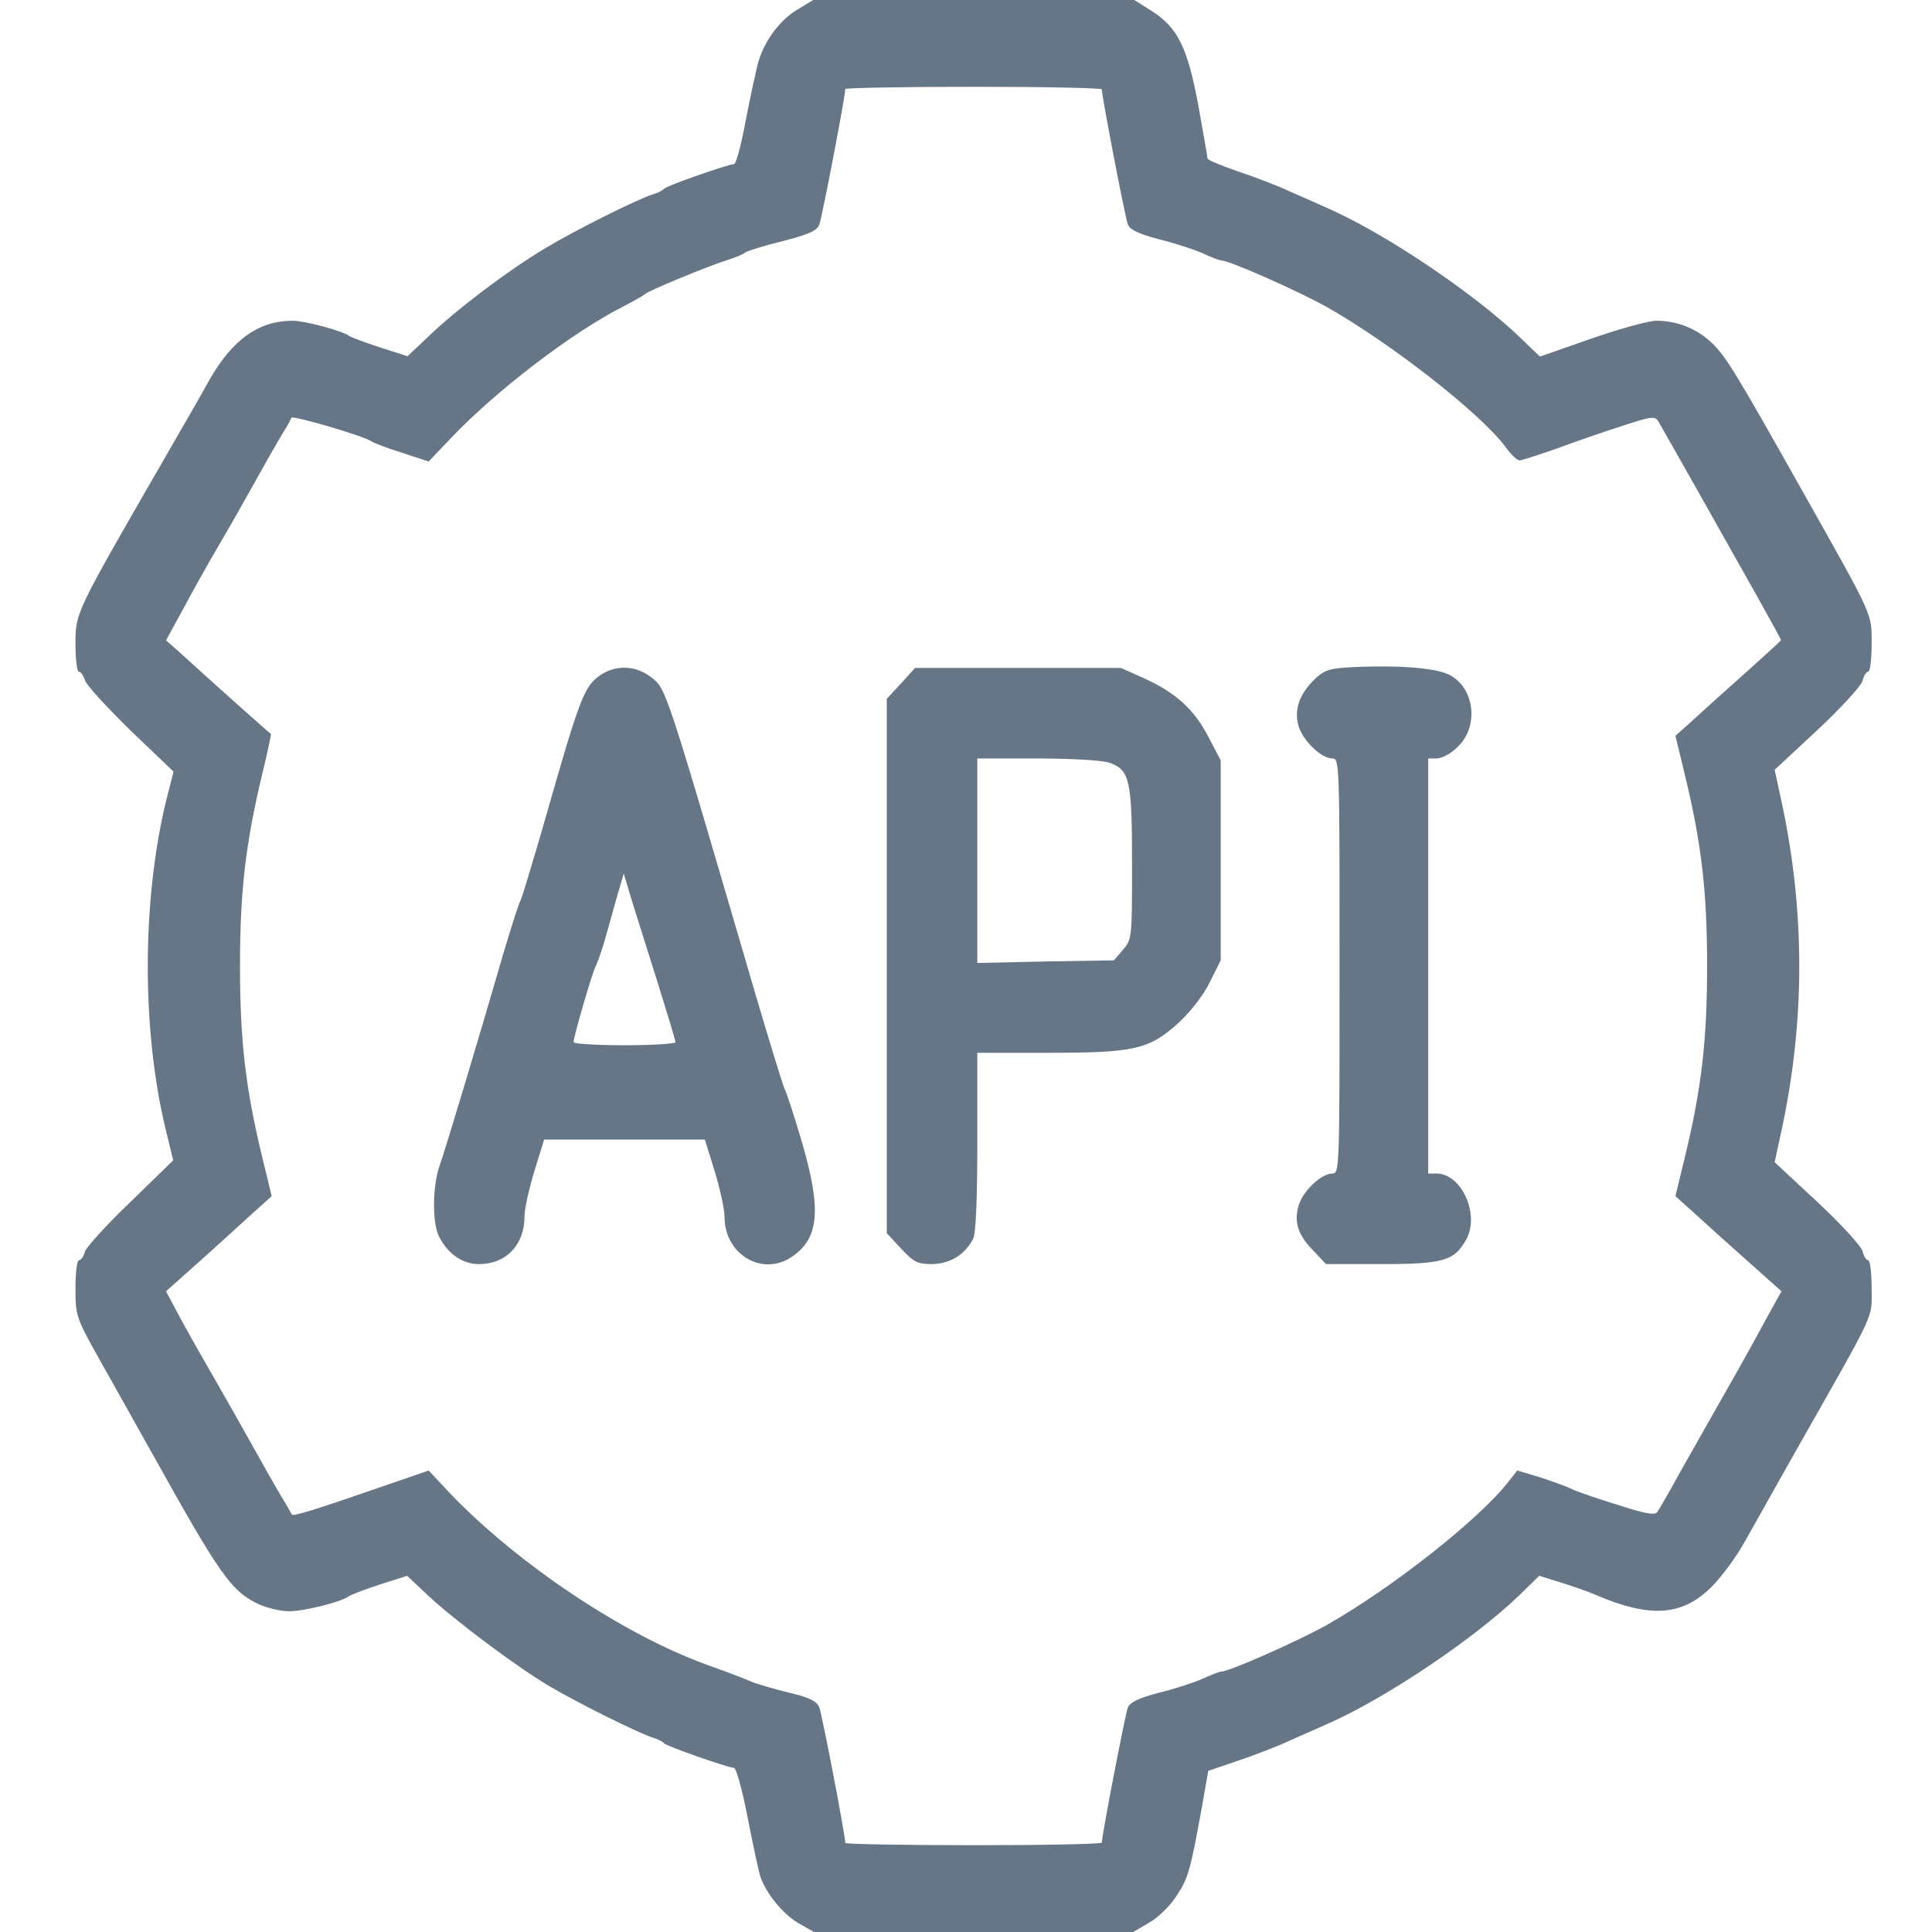 <svg xmlns="http://www.w3.org/2000/svg" width="1em" height="1em" viewBox="0 0 512 512">
  <g transform="translate(0,512) scale(0.1,-0.1)" fill="#667686" stroke="none">
    <path
      d="M2114 5095 c-45 -26 -86 -80 -103 -135 -6 -19 -21 -89 -34 -155 -12
-66 -26 -120 -32 -120 -18 -1 -180 -58 -185 -65 -3 -4 -16 -11 -30 -15 -43
-14 -202 -93 -287 -144 -97 -58 -236 -163 -310 -235 l-53 -50 -72 23 c-40 13
-77 27 -83 31 -17 13 -117 40 -149 40 -90 0 -159 -49 -220 -155 -18 -33 -74
-130 -123 -215 -233 -404 -233 -403 -233 -486 0 -41 4 -74 9 -74 5 0 12 -10
16 -22 3 -13 58 -72 120 -133 l115 -110 -20 -78 c-64 -265 -65 -608 0 -874
l19 -78 -113 -110 c-63 -60 -117 -120 -121 -132 -3 -13 -11 -23 -16 -23 -5 0
-9 -33 -9 -74 0 -73 1 -77 66 -193 37 -65 100 -179 142 -253 174 -313 206
-358 277 -391 22 -10 58 -19 81 -19 40 0 140 25 159 40 6 4 42 18 82 31 l72
23 53 -50 c71 -67 237 -191 323 -242 76 -45 235 -124 275 -137 14 -4 27 -11
30 -15 5 -7 167 -64 185 -65 6 0 22 -58 36 -130 14 -72 29 -141 33 -155 14
-45 59 -101 101 -126 l42 -24 423 0 423 0 43 25 c23 13 56 45 72 71 31 46 37
68 68 240 l16 91 82 28 c44 15 104 38 131 51 28 12 79 35 115 51 150 68 379
222 497 336 l52 51 58 -18 c32 -10 72 -24 88 -31 150 -65 236 -58 315 24 25
26 60 74 79 107 18 32 83 147 143 254 214 377 198 343 198 426 0 41 -4 74 -9
74 -5 0 -12 11 -15 24 -3 13 -57 72 -119 130 l-114 106 18 83 c63 292 63 582
0 874 l-18 83 114 106 c62 58 116 117 119 130 3 13 10 24 15 24 5 0 9 33 9 73
0 83 8 66 -187 412 -177 315 -199 349 -236 386 -40 38 -92 59 -148 59 -19 0
-96 -21 -171 -47 l-137 -48 -53 51 c-120 115 -348 269 -498 337 -36 16 -87 39
-115 51 -27 13 -87 36 -132 51 -46 16 -83 31 -83 35 0 4 -11 66 -24 139 -29
156 -55 208 -124 252 l-46 29 -425 0 -426 0 -41 -25z m806 -212 c0 -19 62
-341 69 -358 6 -14 29 -25 82 -39 41 -10 93 -27 116 -37 23 -11 45 -19 49 -19
21 0 202 -80 279 -123 169 -95 412 -285 475 -372 14 -19 30 -35 37 -35 6 0 49
14 95 30 46 17 123 44 173 60 82 27 91 28 100 13 10 -17 126 -222 258 -457 37
-66 67 -121 67 -122 0 -2 -42 -40 -92 -85 -51 -45 -114 -102 -140 -126 l-48
-43 25 -103 c44 -182 59 -308 59 -507 0 -199 -15 -325 -59 -507 l-25 -103 48
-43 c26 -24 89 -81 140 -126 l93 -83 -42 -76 c-23 -43 -69 -126 -104 -187 -34
-60 -88 -155 -119 -210 -30 -55 -59 -105 -64 -112 -6 -9 -31 -5 -102 18 -52
16 -108 35 -125 43 -16 8 -56 22 -87 32 l-57 17 -23 -29 c-76 -99 -311 -284
-483 -381 -77 -43 -258 -123 -279 -123 -4 0 -26 -8 -49 -19 -23 -10 -75 -27
-116 -37 -53 -14 -76 -25 -82 -39 -7 -17 -69 -339 -69 -358 0 -4 -153 -7 -340
-7 -187 0 -340 3 -340 6 0 22 -62 343 -69 360 -7 16 -27 26 -83 39 -40 10 -86
23 -103 31 -16 7 -66 26 -111 42 -222 80 -501 267 -679 452 l-59 63 -81 -28
c-231 -80 -280 -95 -282 -88 -2 4 -14 26 -28 48 -13 22 -45 78 -71 125 -26 47
-71 126 -99 175 -29 50 -71 124 -94 166 l-41 77 92 82 c51 46 114 103 140 127
l48 43 -25 103 c-44 182 -59 308 -59 507 0 199 15 325 59 509 14 57 24 105 23
106 -3 1 -163 144 -245 219 l-33 29 47 86 c25 47 67 122 93 166 26 44 68 118
94 165 26 47 58 103 71 125 14 22 26 43 27 48 3 7 195 -49 213 -63 6 -4 42
-18 81 -30 l70 -23 60 63 c120 126 324 282 460 350 27 14 51 28 54 31 7 8 167
74 215 89 22 7 45 16 50 21 6 4 50 18 99 30 67 17 90 27 97 43 7 17 69 339 69
360 0 3 153 6 340 6 187 0 340 -3 340 -7z"/>
    <path
      d="M3585 3352 c-60 -3 -74 -7 -99 -30 -42 -40 -57 -82 -45 -125 11 -39
60 -87 90 -87 19 0 19 -14 19 -550 0 -536 0 -550 -19 -550 -30 0 -79 -47 -90
-86 -12 -44 -1 -78 42 -121 l31 -33 147 0 c165 0 194 9 225 66 36 66 -13 174
-79 174 l-22 0 0 550 0 550 22 0 c13 0 37 12 53 28 58 51 51 152 -14 191 -33
20 -130 29 -261 23z"/>
    <path
      d="M1583 3325 c-36 -29 -50 -66 -138 -375 -31 -107 -60 -204 -65 -215
-6 -11 -25 -72 -44 -135 -74 -255 -156 -527 -171 -569 -19 -54 -20 -153 -1
-189 24 -46 62 -72 106 -72 71 0 120 51 120 126 0 20 12 74 26 120 l26 84 213
0 213 0 26 -84 c14 -46 26 -100 26 -120 0 -102 102 -161 181 -105 70 49 76
125 24 303 -20 67 -40 130 -46 141 -5 11 -38 119 -74 240 -242 827 -239 819
-279 850 -44 34 -100 34 -143 0z m163 -819 c24 -77 44 -143 44 -148 0 -4 -61
-8 -135 -8 -74 0 -135 4 -135 8 0 14 50 187 59 202 4 8 16 41 25 73 9 31 23
83 32 114 l17 58 24 -80 c14 -44 45 -143 69 -219z"/>
    <path
      d="M2388 3309 l-38 -41 0 -708 0 -708 38 -41 c34 -36 43 -41 83 -41 47
1 86 25 108 67 7 14 11 102 11 257 l0 236 188 0 c231 0 268 9 347 81 32 30 66
74 82 108 l28 56 0 265 0 265 -32 61 c-38 74 -87 118 -170 156 l-63 28 -272 0
-273 0 -37 -41z m551 -210 c55 -19 61 -45 61 -268 0 -197 0 -200 -24 -228
l-24 -28 -181 -3 -181 -4 0 271 0 271 159 0 c90 0 172 -5 190 -11z"/>
  </g>
</svg>
